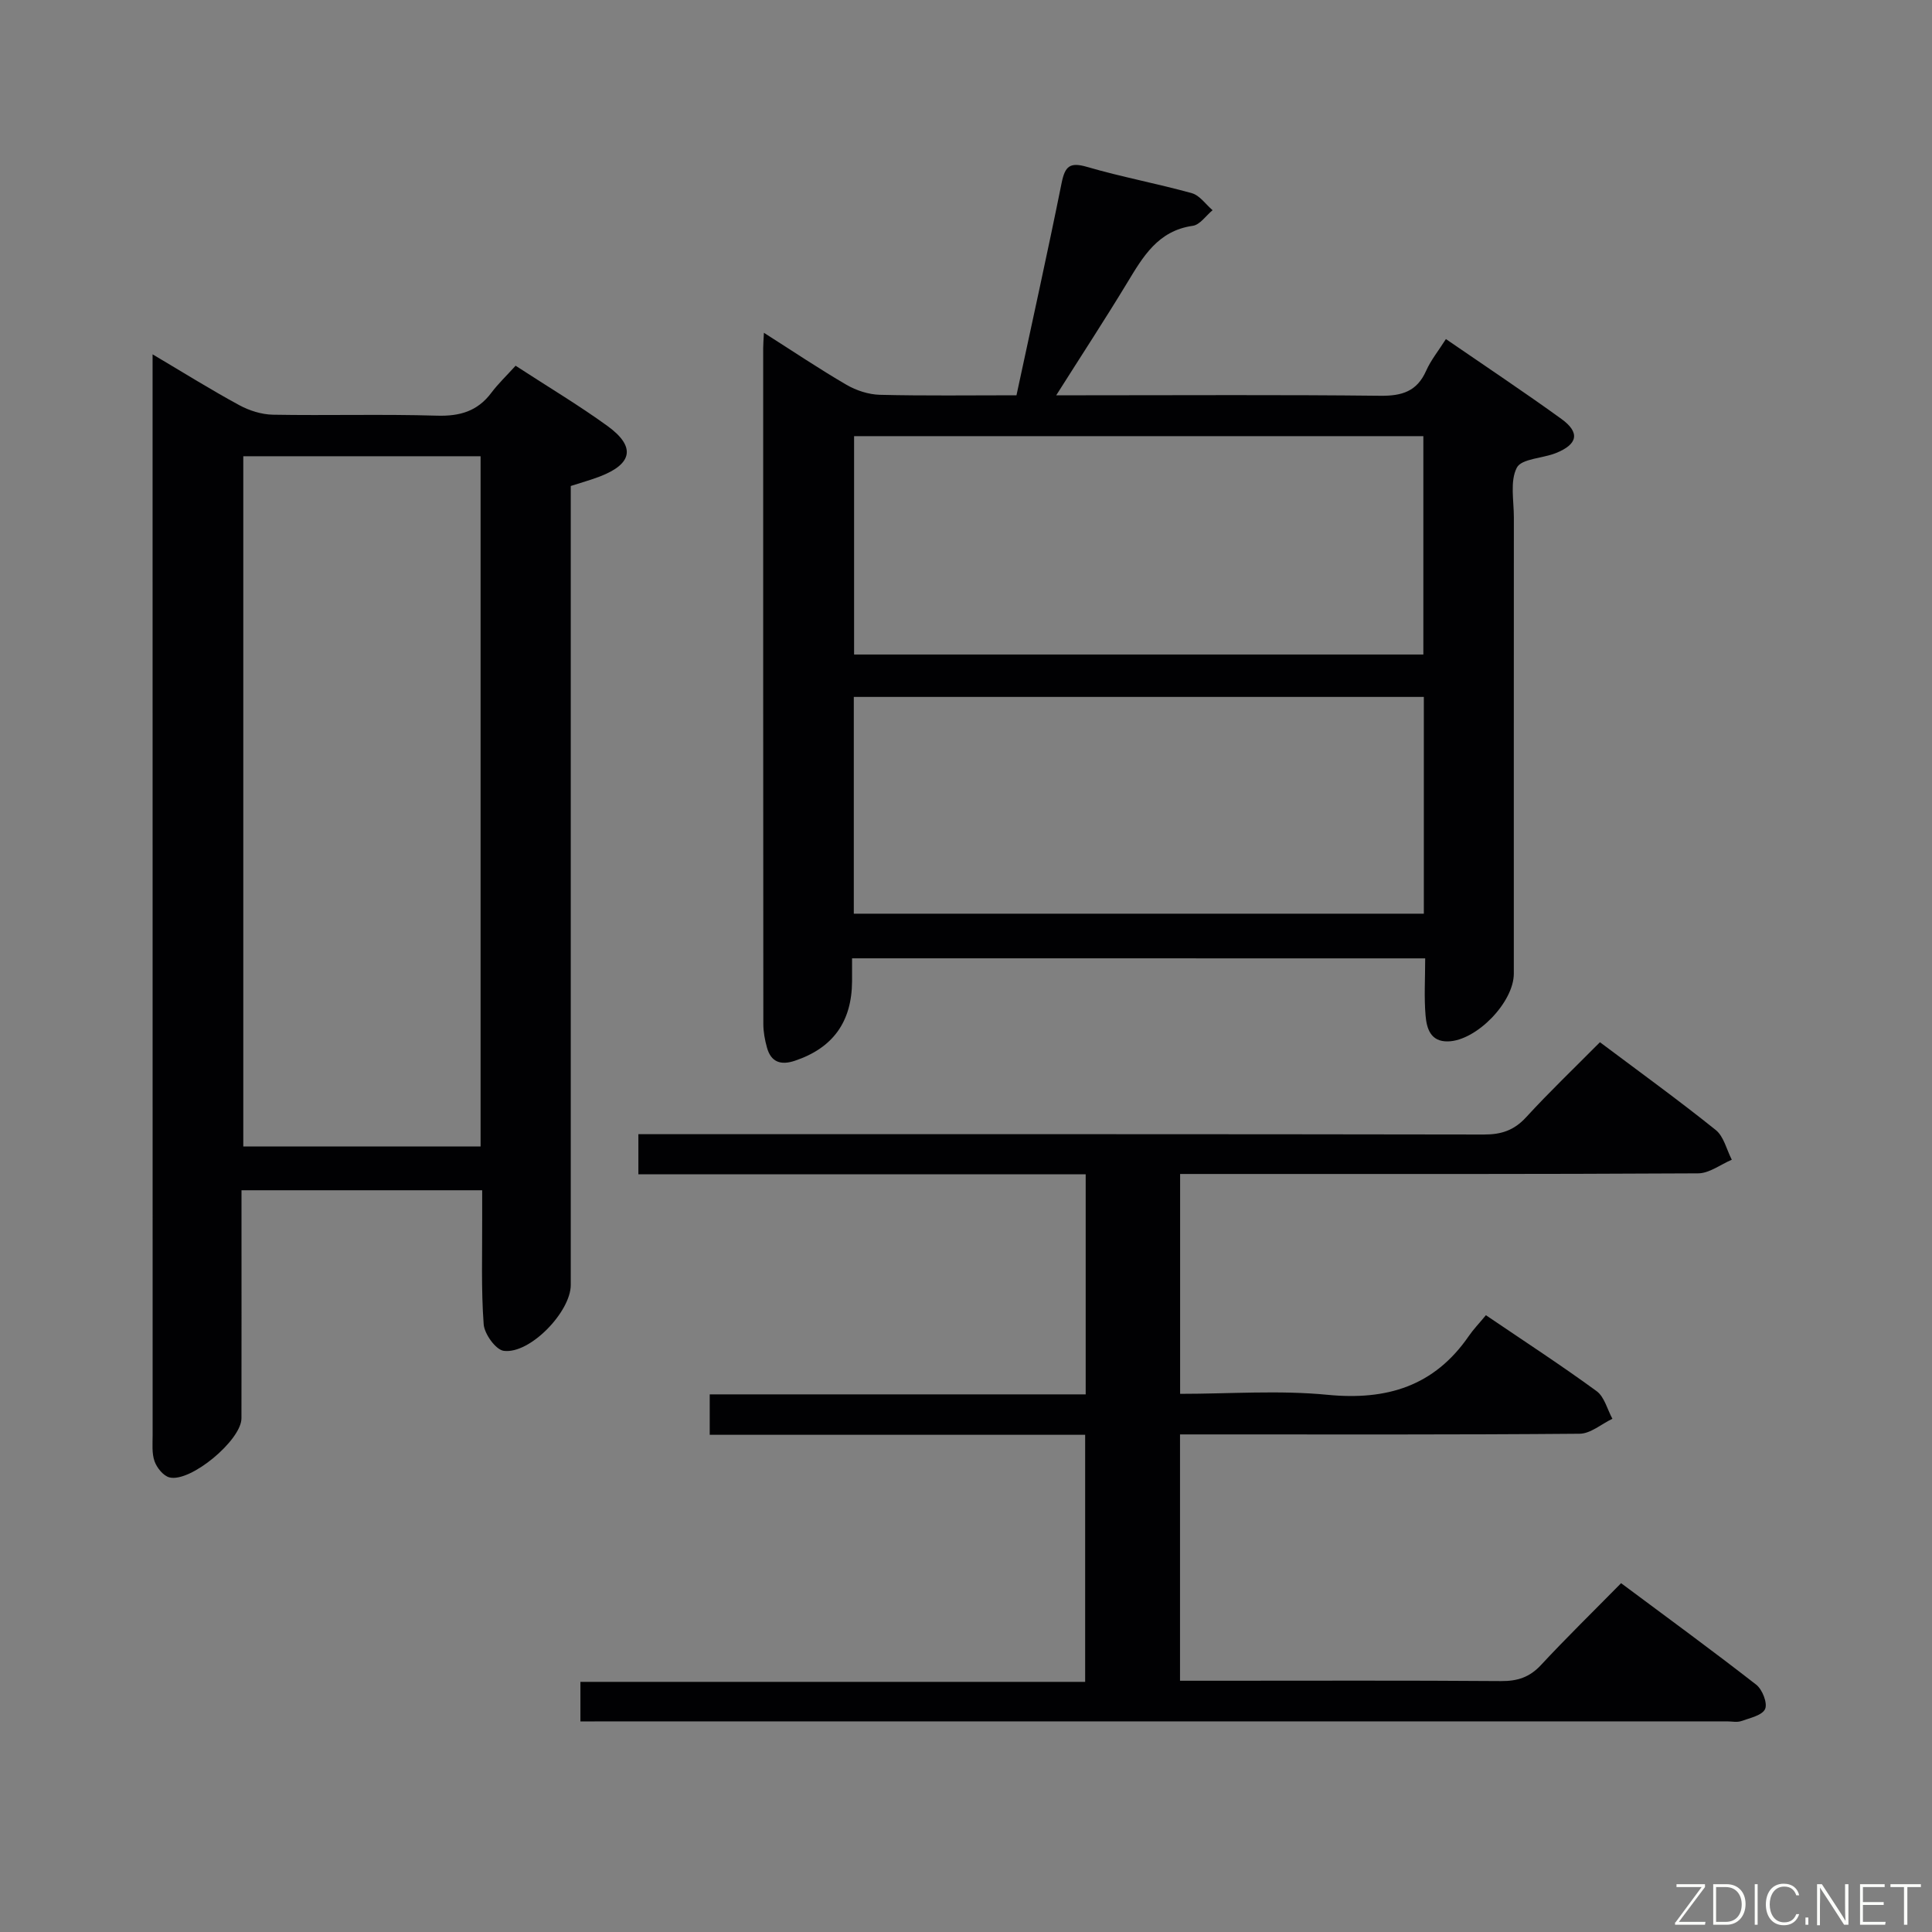 <svg enable-background="new 0 0 400 400" viewBox="0 0 400 400" xmlns="http://www.w3.org/2000/svg"><rect x="0" y="0" width="400" height="400" fill="#808080" stroke="none"/><path d="m176.41 198.41c0 1.81.01 3.28 0 4.76-.05 8.4-3.97 13.8-11.82 16.44-2.9.98-4.96.33-5.8-2.73-.44-1.58-.75-3.25-.75-4.88-.04-46.65-.03-93.3-.03-139.94 0-.8.07-1.6.15-3.16 5.98 3.8 11.43 7.47 17.1 10.77 2.03 1.18 4.58 2.01 6.91 2.07 9.3.23 18.61.1 28.28.1 3.18-14.85 6.41-29.38 9.35-43.97.7-3.46 1.7-4.36 5.28-3.31 7.15 2.09 14.51 3.44 21.68 5.44 1.63.45 2.87 2.31 4.29 3.52-1.36 1.12-2.61 3.02-4.09 3.23-7.22 1.02-10.31 6.38-13.6 11.82-4.55 7.51-9.36 14.86-14.68 23.27h6.12c20.33 0 40.65-.13 60.97.1 4.48.05 7.59-.89 9.49-5.16 1-2.25 2.61-4.22 4.1-6.58 8.13 5.59 16.13 10.91 23.92 16.54 3.9 2.82 3.39 5.26-1.19 7.08-2.74 1.09-7.08 1.13-8.05 3.01-1.44 2.79-.61 6.8-.61 10.29-.02 31.49-.01 62.97-.01 94.46 0 5.91-7.7 13.87-13.6 14.03-3.65.1-4.44-2.69-4.67-5.33-.33-3.79-.08-7.64-.08-11.86-39.56-.01-78.77-.01-118.66-.01zm118.28-108.11c-39.43 0-78.5 0-117.86 0v45.21h117.86c0-15.08 0-29.85 0-45.21zm.1 53.99c-39.55 0-78.62 0-118.02 0v44.88h118.02c0-15.04 0-29.67 0-44.88z" fill="#010103"/><path d="m106.75 75.72c6.8 4.43 13.09 8.18 19 12.46s5.24 7.86-1.58 10.48c-1.84.71-3.75 1.23-6 1.96v5.94 159.48c0 5.53-8.42 14.33-13.86 13.64-1.66-.21-4.02-3.49-4.17-5.5-.54-7.29-.28-14.65-.31-21.98-.01-1.8 0-3.61 0-5.77-16.64 0-32.88 0-49.83 0v5.22c0 14 .02 28-.01 42-.01 4.52-10.56 13.33-14.91 12.23-1.26-.32-2.6-1.98-3.08-3.33-.59-1.65-.4-3.61-.4-5.44-.01-72.49-.01-144.98-.01-217.47 0-1.77 0-3.53 0-6.28 6.55 3.88 12.15 7.38 17.94 10.52 2.08 1.13 4.61 1.93 6.95 1.98 11.33.2 22.67-.14 33.99.2 4.73.14 8.38-.91 11.25-4.73 1.4-1.87 3.11-3.49 5.03-5.61zm-7.25 161.64c0-47.9 0-95.28 0-142.9-16.55 0-32.77 0-49.13 0v142.9z" fill="#010103"/><path d="m120.17 356.41c0-3.06 0-5.36 0-8.2h104.5c0-17.25 0-33.97 0-51.15-25.87 0-51.63 0-77.73 0 0-2.85 0-5.24 0-8.37h77.84c0-15.48 0-30.25 0-45.57-30.92 0-61.64 0-92.61 0 0-2.96 0-5.36 0-8.3h6.09c56.33 0 112.66-.03 168.98.07 3.61.01 6.24-.87 8.73-3.58 4.83-5.27 10.02-10.22 15.28-15.53 8.16 6.12 16.22 11.95 23.97 18.17 1.68 1.34 2.25 4.07 3.33 6.16-2.32.98-4.64 2.81-6.97 2.82-33.66.19-67.33.13-100.99.13-1.97 0-3.95 0-6.26 0v45.52c10.29 0 20.5-.78 30.53.2 12.29 1.2 22.1-1.8 29.24-12.17.94-1.37 2.11-2.58 3.54-4.31 7.97 5.41 15.59 10.36 22.92 15.72 1.62 1.18 2.21 3.78 3.27 5.72-2.26 1.08-4.51 3.08-6.78 3.1-25.66.22-51.33.14-76.99.14-1.81 0-3.62 0-5.75 0v51h7.46c19.66 0 39.33-.08 58.99.07 3.43.03 5.95-.8 8.31-3.35 5.21-5.61 10.7-10.96 16.56-16.92 9.48 7.06 18.84 13.9 27.98 21.02 1.26.98 2.37 3.81 1.84 5.02-.58 1.32-3.13 1.87-4.91 2.5-.89.32-1.98.07-2.98.07-77.16 0-154.32 0-231.48 0-1.79.02-3.6.02-5.91.02z" fill="#010103"/><g fill="#fbfcfa"><path d="m346.9 398 5.4-7.3h-5.2v-.6h5.9v.6l-5.4 7.2h5.5l-.1.6h-6.2v-.5z"/><path d="m354.7 390.1h2.8c2.3 0 3.9 1.6 3.9 4.1s-1.6 4.3-3.9 4.3h-2.8zm.6 7.8h2c2.2 0 3.3-1.6 3.3-3.6 0-1.8-1-3.6-3.3-3.6h-2z"/><path d="m363.9 390.1v8.4h-.6v-8.4h1.6z"/><path d="m372.5 396.3c-.4 1.3-1.4 2.3-3.2 2.3-2.4 0-3.7-1.9-3.7-4.3 0-2.3 1.2-4.3 3.7-4.3 1.8 0 2.9 1 3.2 2.4h-.6c-.4-1.1-1.1-1.8-2.5-1.8-2.1 0-3 1.9-3 3.7s.9 3.7 3 3.7c1.4 0 2.1-.7 2.5-1.7z"/><path d="m373.8 398.5v-1.5h.6v1.5z"/><path d="m376.2 398.5v-8.4h1c1.3 2 4.4 6.7 4.9 7.6-.1-1.2-.1-2.4-.1-3.8v-3.8h.7v8.4h-.9c-1.2-1.9-4.4-6.8-5-7.7.1 1.1 0 2.3 0 3.9v3.9h-.6z"/><path d="m390 394.4h-4.3v3.5h4.7l-.1.6h-5.2v-8.4h5.1v.6h-4.5v3.1h4.3z"/><path d="m394.2 390.7h-2.8v-.6h6.3v.6h-2.8v7.8h-.7z"/></g></svg>